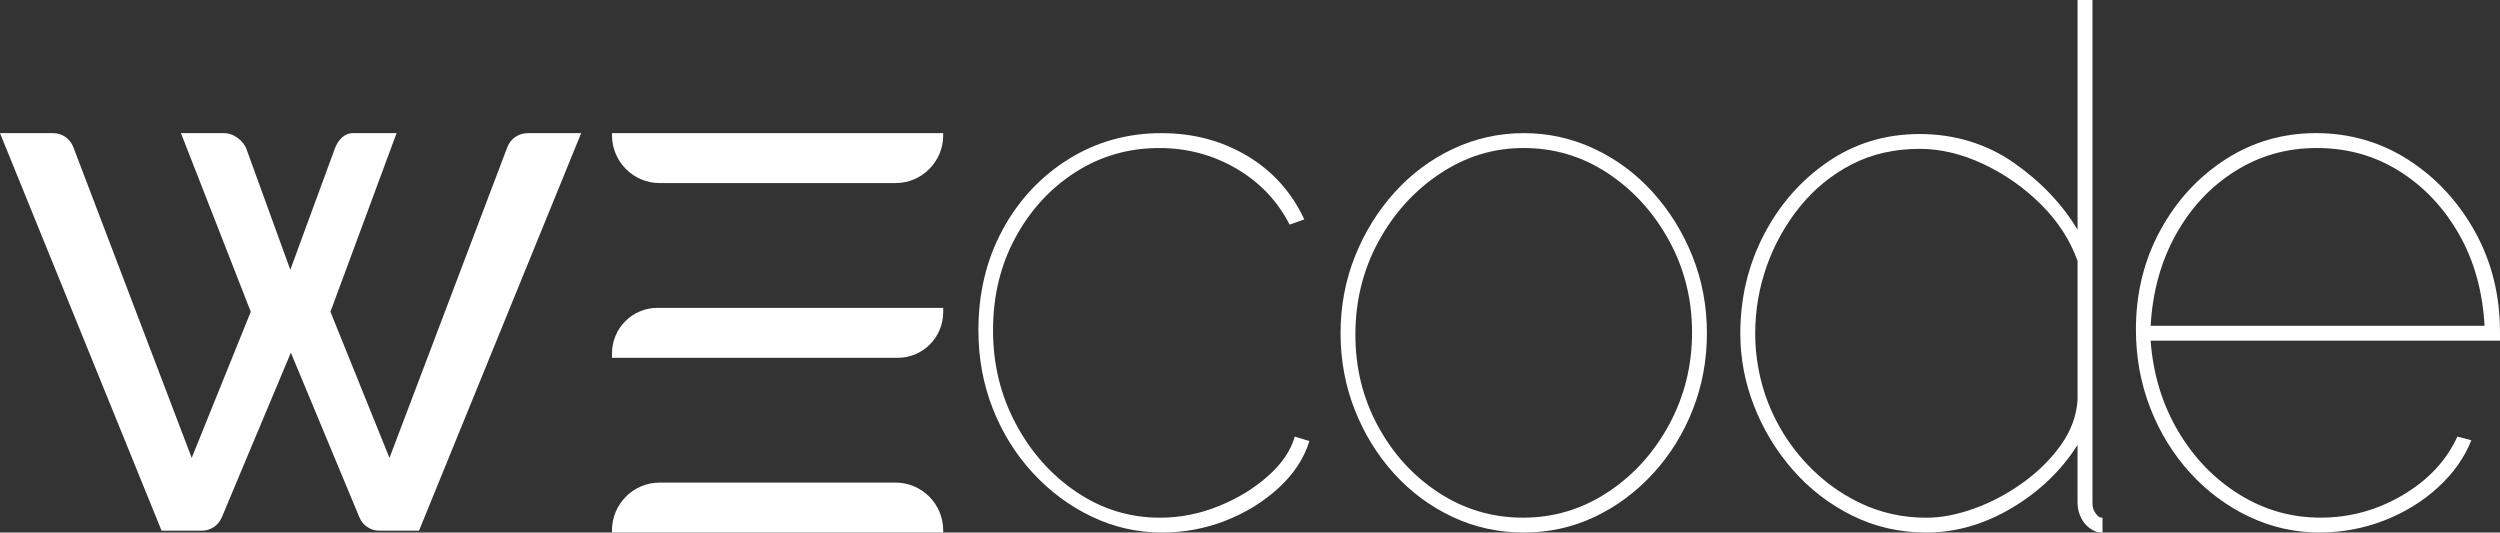 <svg width="169" height="36" viewBox="0 0 169 36" fill="none" xmlns="http://www.w3.org/2000/svg">
<rect x="0" y="0" width="169" height="36" fill="#333333" stroke="none"/>
<path d="M78.566 35.999C76.883 35.999 75.29 35.639 73.789 34.918C72.286 34.198 70.959 33.208 69.803 31.951C68.647 30.694 67.749 29.245 67.105 27.603C66.462 25.962 66.14 24.202 66.14 22.324C66.14 19.811 66.684 17.548 67.773 15.537C68.863 13.526 70.348 11.935 72.229 10.761C74.11 9.588 76.206 9.001 78.516 9.001C80.66 9.001 82.591 9.512 84.308 10.535C86.023 11.557 87.311 12.99 88.169 14.833L87.179 15.184C86.353 13.576 85.149 12.311 83.565 11.39C81.98 10.468 80.249 10.007 78.367 10.007C76.287 10.007 74.397 10.552 72.698 11.641C70.999 12.731 69.645 14.206 68.639 16.066C67.631 17.926 67.129 20.013 67.129 22.326C67.129 24.638 67.64 26.708 68.662 28.635C69.685 30.563 71.055 32.105 72.771 33.261C74.487 34.418 76.368 34.996 78.415 34.996C79.769 34.996 81.088 34.738 82.376 34.216C83.663 33.698 84.777 33.019 85.717 32.18C86.658 31.343 87.26 30.454 87.525 29.515L88.515 29.817C88.152 30.99 87.459 32.046 86.435 32.984C85.412 33.923 84.216 34.66 82.846 35.196C81.477 35.733 80.049 36 78.563 36L78.566 35.999Z" fill="white"/>
<path d="M103.004 35.999C101.299 35.999 99.695 35.648 98.191 34.943C96.687 34.239 95.366 33.259 94.23 32.002C93.093 30.745 92.207 29.304 91.573 27.678C90.937 26.052 90.621 24.334 90.621 22.524C90.621 20.714 90.947 18.947 91.599 17.321C92.251 15.694 93.145 14.253 94.281 12.997C95.417 11.741 96.738 10.76 98.242 10.056C99.746 9.352 101.333 9 103.005 9C104.677 9 106.263 9.352 107.767 10.056C109.271 10.76 110.591 11.741 111.728 12.997C112.863 14.255 113.758 15.696 114.41 17.321C115.061 18.947 115.387 20.682 115.387 22.524C115.387 24.367 115.069 26.053 114.436 27.678C113.8 29.304 112.907 30.745 111.754 32.002C110.601 33.259 109.281 34.239 107.793 34.943C106.305 35.646 104.71 35.999 103.006 35.999H103.004ZM91.624 22.625C91.624 24.872 92.132 26.933 93.153 28.809C94.171 30.686 95.542 32.187 97.264 33.309C98.986 34.433 100.881 34.994 102.954 34.994C105.026 34.994 106.931 34.424 108.669 33.284C110.406 32.145 111.794 30.619 112.83 28.709C113.865 26.799 114.383 24.721 114.383 22.474C114.383 20.228 113.865 18.159 112.83 16.266C111.794 14.372 110.415 12.856 108.694 11.716C106.972 10.577 105.076 10.006 103.004 10.006C100.931 10.006 99.076 10.585 97.338 11.741C95.6 12.897 94.213 14.431 93.177 16.341C92.141 18.251 91.624 20.347 91.624 22.625Z" fill="white"/>
<path d="M117.645 22.554C117.645 20.147 118.174 17.922 119.231 15.882C120.288 13.842 121.73 12.195 123.559 10.941C125.388 9.687 127.46 9.06 129.774 9.06C132.088 9.06 134.269 9.705 136.116 10.991C137.96 12.28 139.403 13.793 140.443 15.531V0H141.45V33.99C141.45 34.291 141.526 34.534 141.676 34.718C141.827 34.901 141.895 34.994 142.13 34.994V35.998C141.828 35.998 141.733 35.965 141.6 35.898C141.231 35.731 140.946 35.471 140.744 35.12C140.543 34.769 140.442 34.393 140.442 33.991V30.08C139.335 31.819 137.851 33.241 135.989 34.344C134.126 35.447 132.206 35.999 130.227 35.999C128.414 35.999 126.736 35.614 125.193 34.845C123.65 34.076 122.316 33.048 121.193 31.759C120.068 30.473 119.196 29.034 118.576 27.445C117.955 25.857 117.645 24.227 117.645 22.554ZM140.443 27.019V17.638C139.941 16.233 139.117 14.963 137.977 13.826C136.836 12.69 135.536 11.777 134.077 11.091C132.617 10.406 131.183 10.062 129.774 10.062C128.063 10.062 126.528 10.413 125.169 11.116C123.81 11.818 122.643 12.772 121.671 13.976C120.698 15.18 119.951 16.518 119.431 17.989C118.91 19.462 118.651 20.983 118.651 22.554C118.651 24.125 118.945 25.757 119.532 27.245C120.119 28.734 120.949 30.063 122.024 31.234C123.097 32.405 124.33 33.325 125.723 33.994C127.115 34.663 128.617 34.998 130.228 34.998C131.234 34.998 132.316 34.789 133.473 34.37C134.631 33.953 135.73 33.366 136.77 32.614C137.81 31.861 138.664 31.009 139.337 30.055C140.008 29.102 140.377 28.09 140.445 27.02L140.443 27.019Z" fill="white"/>
<path d="M156.819 35.999C155.128 35.999 153.529 35.639 152.02 34.918C150.511 34.198 149.186 33.208 148.043 31.951C146.9 30.694 146.004 29.237 145.357 27.577C144.711 25.918 144.388 24.151 144.388 22.272C144.388 19.826 144.935 17.596 146.029 15.585C147.123 13.573 148.59 11.973 150.429 10.784C152.269 9.595 154.315 8.999 156.57 8.999C158.826 8.999 160.937 9.602 162.81 10.809C164.682 12.015 166.182 13.632 167.309 15.661C168.436 17.688 169 19.959 169 22.473V23.027H145.382C145.547 25.273 146.161 27.3 147.222 29.11C148.283 30.92 149.659 32.354 151.349 33.409C153.04 34.465 154.88 34.993 156.869 34.993C158.858 34.993 160.714 34.481 162.438 33.459C164.161 32.438 165.387 31.122 166.118 29.512L167.062 29.763C166.598 30.936 165.844 32 164.8 32.955C163.755 33.91 162.538 34.656 161.146 35.193C159.754 35.729 158.312 35.996 156.82 35.996L156.819 35.999ZM145.383 22.022H167.958C167.824 19.676 167.245 17.606 166.217 15.813C165.19 14.02 163.847 12.603 162.19 11.565C160.532 10.526 158.676 10.006 156.621 10.006C154.566 10.006 152.759 10.526 151.102 11.565C149.443 12.603 148.11 14.028 147.099 15.838C146.087 17.648 145.516 19.709 145.383 22.022Z" fill="white"/>
<path d="M12.231 9H15.166C15.779 9 16.45 9.497 16.66 10.076L19.625 18.236L22.63 10.057C22.838 9.49 23.252 9.001 23.853 9.001H26.808L22.337 21.076L26.329 30.954L34.293 9.953C34.51 9.381 35.056 9.002 35.667 9.002H39.287L28.325 35.875H25.643C25.055 35.875 24.524 35.52 24.297 34.975L19.662 23.839L14.991 34.978C14.764 35.521 14.232 35.875 13.645 35.875H10.923L0 9H3.596C4.198 9 4.738 9.372 4.954 9.938L12.959 30.953L16.952 21.074L12.232 9H12.231Z" fill="white"/>
<path d="M41.37 9H63.761V9.142C63.761 10.926 62.319 12.375 60.544 12.375H44.588C42.813 12.375 41.371 10.926 41.371 9.142V9H41.37Z" fill="white"/>
<path d="M44.44 20.812H63.761V21.102C63.761 22.804 62.385 24.187 60.691 24.187H41.37V23.897C41.37 22.194 42.745 20.812 44.44 20.812Z" fill="white"/>
<path d="M44.588 32.624H60.544C62.319 32.624 63.761 34.073 63.761 35.856V35.999H41.37V35.856C41.37 34.073 42.811 32.624 44.587 32.624H44.588Z" fill="white"/>
</svg>
